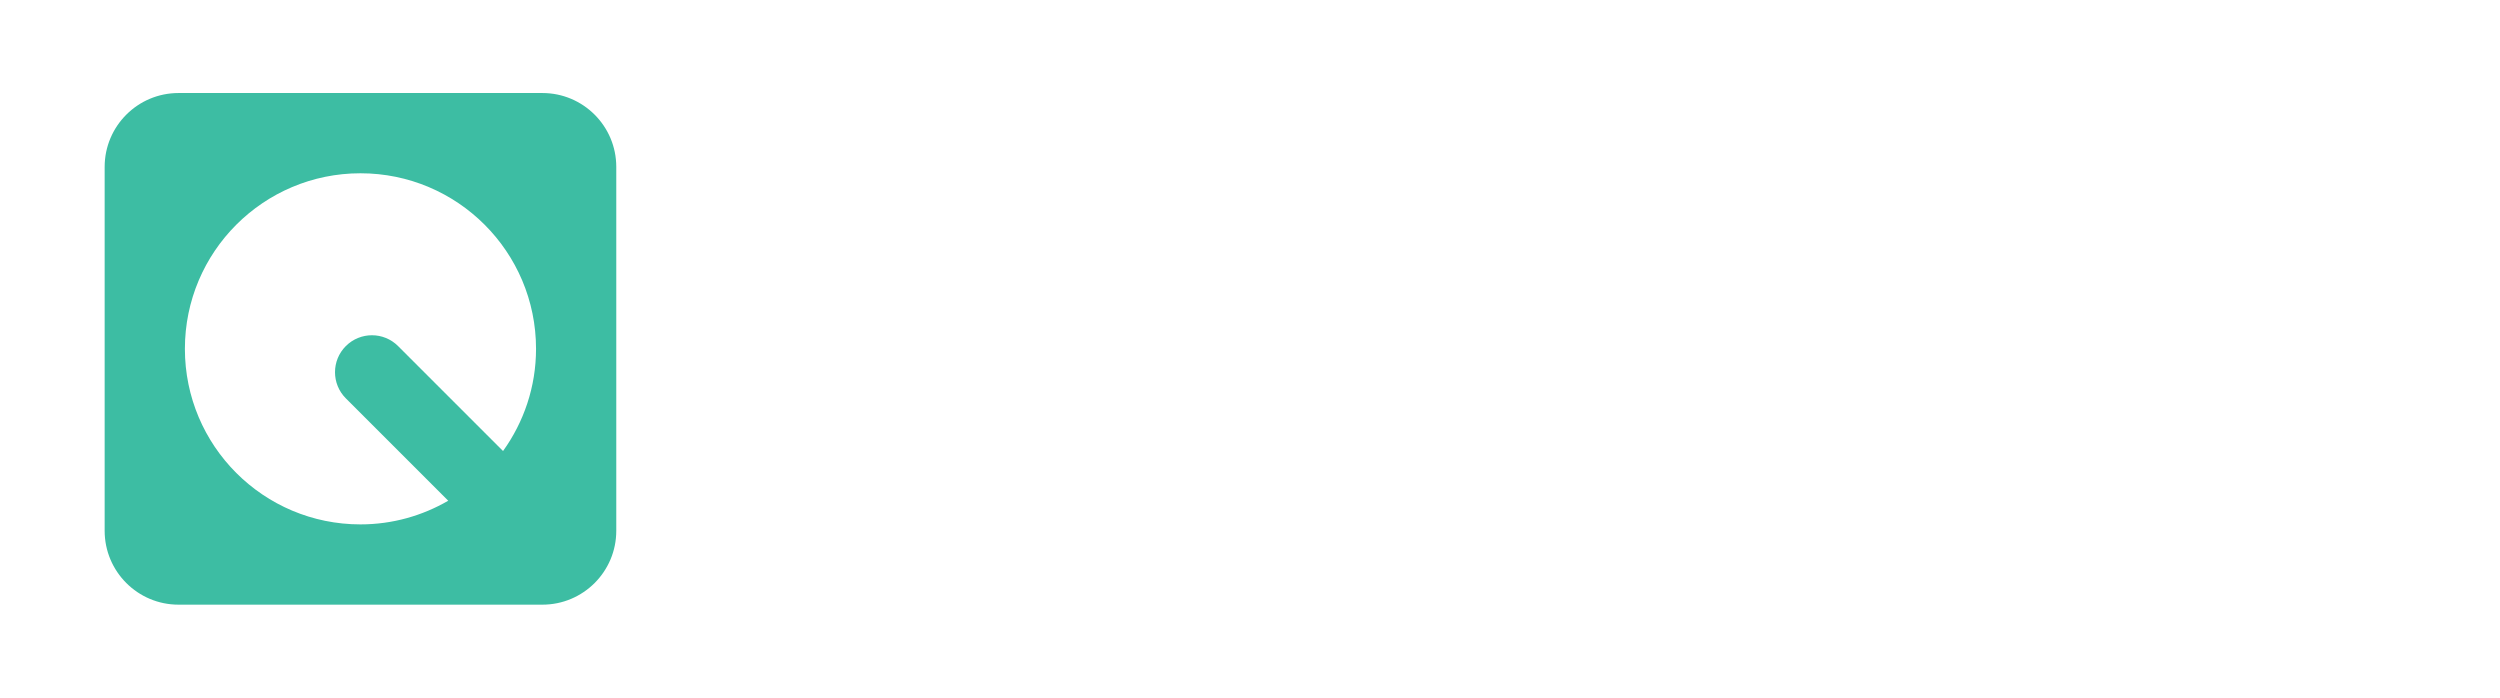 <?xml version="1.0" encoding="UTF-8"?>
<svg width="215px" height="60px" viewBox="0 0 215 60" version="1.1" xmlns="http://www.w3.org/2000/svg" xmlns:xlink="http://www.w3.org/1999/xlink">
    <!-- Generator: Sketch 42 (36781) - http://www.bohemiancoding.com/sketch -->
    <title>elements / logo / combine</title>
    <desc>Created with Sketch.</desc>
    <defs></defs>
    <g id="Symbols" stroke="none" stroke-width="1" fill="none" fill-rule="evenodd">
        <g id="elements-/-logo-/-combine" fill="#3DBDA3">
            <g id="elements-/-logo-/-mark" transform="translate(9, 8)">
                <path d="M6.901,22 C6.901,13.661 13.661,6.902 21.999,6.902 C30.338,6.902 37.099,13.661 37.099,22 C37.099,25.283 36.04,28.311 34.261,30.789 L25.235,21.763 C23.993,20.521 21.983,20.522 20.741,21.763 C19.501,23.004 19.501,25.015 20.741,26.257 L29.547,35.063 C27.326,36.35 24.753,37.098 21.999,37.098 C13.661,37.098 6.901,30.339 6.901,22 M37.645,-0 L6.354,-0 C2.846,-0 0,2.845 0,6.355 L0,37.646 C0,41.155 2.846,44.001 6.354,44.001 L37.645,44.001 C41.155,44.001 44,41.155 44,37.646 L44,6.355 C44,2.845 41.155,-0 37.645,-0" id="Fill-1"></path>
            </g>
        </g>
    </g>
</svg>